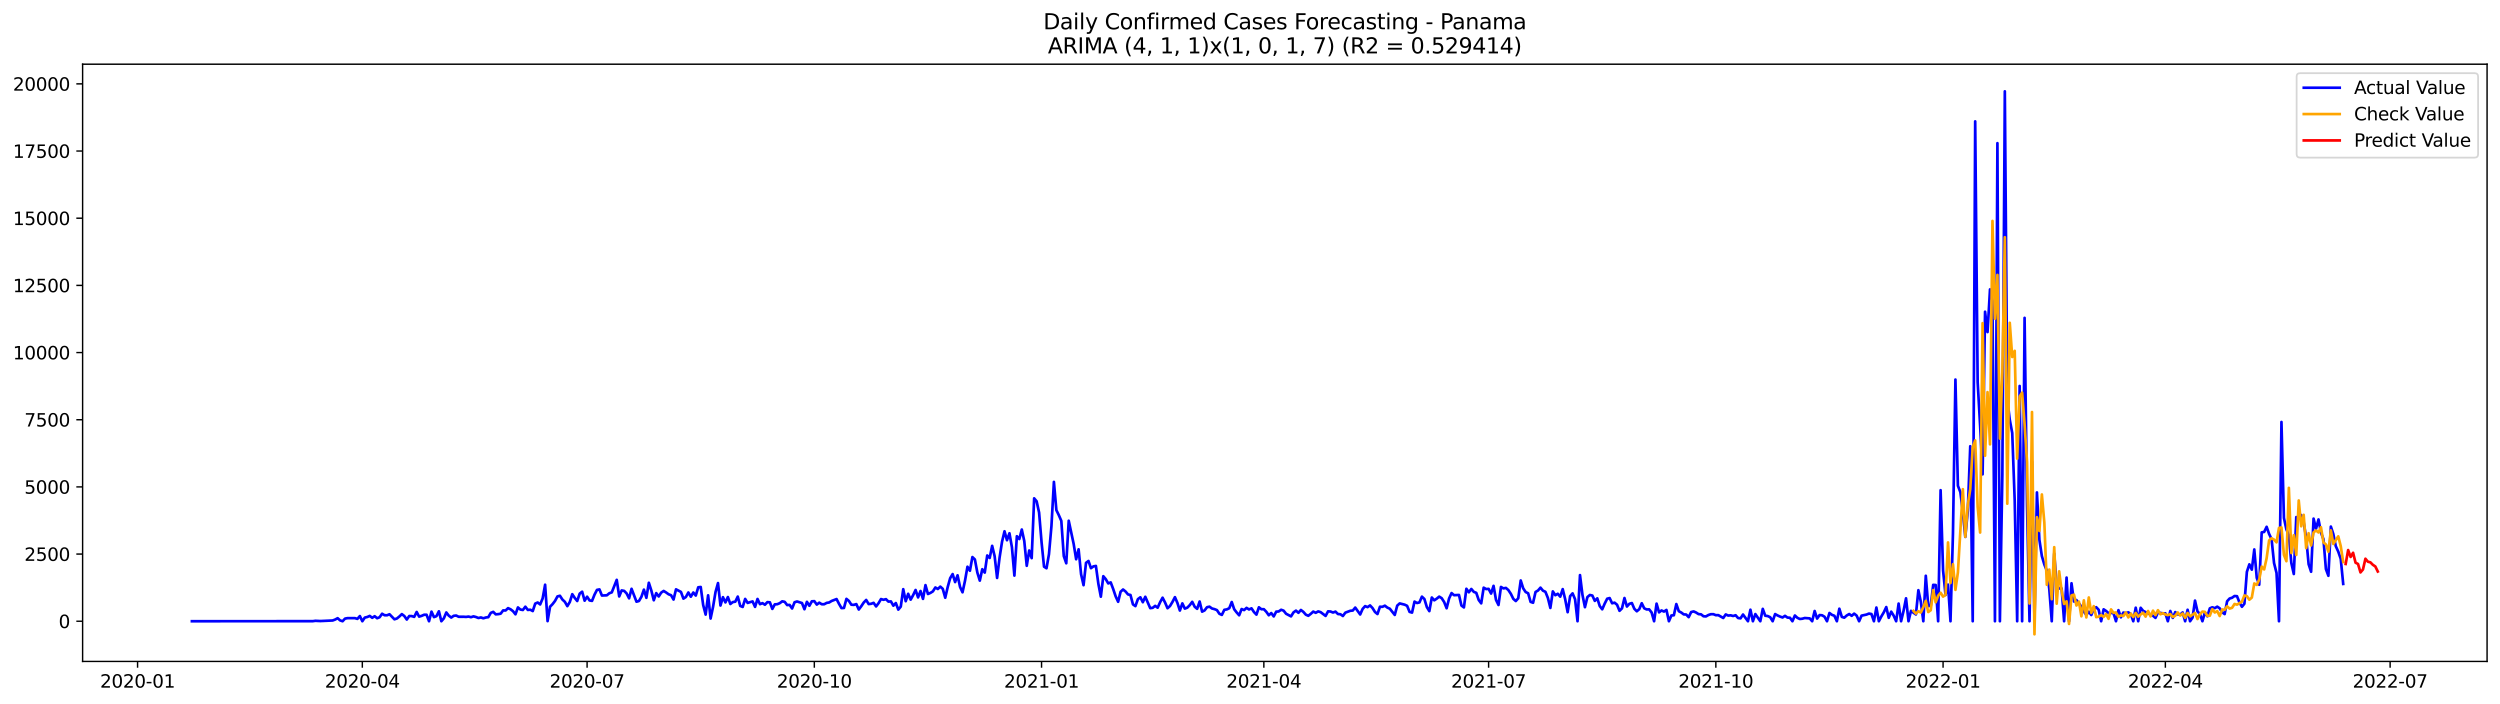 <?xml version="1.0" encoding="utf-8" standalone="no"?>
<!DOCTYPE svg PUBLIC "-//W3C//DTD SVG 1.1//EN"
  "http://www.w3.org/Graphics/SVG/1.1/DTD/svg11.dtd">
<svg xmlns:xlink="http://www.w3.org/1999/xlink" width="1392.412pt" height="392.274pt" viewBox="0 0 1392.412 392.274" xmlns="http://www.w3.org/2000/svg" version="1.1">
 <defs>
  <style type="text/css">*{stroke-linejoin: round; stroke-linecap: butt}</style>
 </defs>
 <g id="figure_1">
  <g id="patch_1">
   <path d="M 0 392.274 
L 1392.412 392.274 
L 1392.412 0 
L 0 0 
z
" style="fill: #ffffff"/>
  </g>
  <g id="axes_1">
   <g id="patch_2">
    <path d="M 46.013 368.396 
L 1385.213 368.396 
L 1385.213 35.755 
L 46.013 35.755 
z
" style="fill: #ffffff"/>
   </g>
   <g id="matplotlib.axis_1">
    <g id="xtick_1">
     <g id="line2d_1">
      <defs>
       <path id="m52f1b5d60a" d="M 0 0 
L 0 3.5 
" style="stroke: #000000; stroke-width: 0.8"/>
      </defs>
      <g>
       <use xlink:href="#m52f1b5d60a" x="76.621" y="368.396" style="stroke: #000000; stroke-width: 0.8"/>
      </g>
     </g>
     <g id="text_1">
      <!-- 2020-01 -->
      <g transform="translate(55.729 382.994)scale(0.1 -0.1)">
       <defs>
        <path id="DejaVuSans-32" d="M 1228 531 
L 3431 531 
L 3431 0 
L 469 0 
L 469 531 
Q 828 903 1448 1529 
Q 2069 2156 2228 2338 
Q 2531 2678 2651 2914 
Q 2772 3150 2772 3378 
Q 2772 3750 2511 3984 
Q 2250 4219 1831 4219 
Q 1534 4219 1204 4116 
Q 875 4013 500 3803 
L 500 4441 
Q 881 4594 1212 4672 
Q 1544 4750 1819 4750 
Q 2544 4750 2975 4387 
Q 3406 4025 3406 3419 
Q 3406 3131 3298 2873 
Q 3191 2616 2906 2266 
Q 2828 2175 2409 1742 
Q 1991 1309 1228 531 
z
" transform="scale(0.016)"/>
        <path id="DejaVuSans-30" d="M 2034 4250 
Q 1547 4250 1301 3770 
Q 1056 3291 1056 2328 
Q 1056 1369 1301 889 
Q 1547 409 2034 409 
Q 2525 409 2770 889 
Q 3016 1369 3016 2328 
Q 3016 3291 2770 3770 
Q 2525 4250 2034 4250 
z
M 2034 4750 
Q 2819 4750 3233 4129 
Q 3647 3509 3647 2328 
Q 3647 1150 3233 529 
Q 2819 -91 2034 -91 
Q 1250 -91 836 529 
Q 422 1150 422 2328 
Q 422 3509 836 4129 
Q 1250 4750 2034 4750 
z
" transform="scale(0.016)"/>
        <path id="DejaVuSans-2d" d="M 313 2009 
L 1997 2009 
L 1997 1497 
L 313 1497 
L 313 2009 
z
" transform="scale(0.016)"/>
        <path id="DejaVuSans-31" d="M 794 531 
L 1825 531 
L 1825 4091 
L 703 3866 
L 703 4441 
L 1819 4666 
L 2450 4666 
L 2450 531 
L 3481 531 
L 3481 0 
L 794 0 
L 794 531 
z
" transform="scale(0.016)"/>
       </defs>
       <use xlink:href="#DejaVuSans-32"/>
       <use xlink:href="#DejaVuSans-30" x="63.623"/>
       <use xlink:href="#DejaVuSans-32" x="127.246"/>
       <use xlink:href="#DejaVuSans-30" x="190.869"/>
       <use xlink:href="#DejaVuSans-2d" x="254.492"/>
       <use xlink:href="#DejaVuSans-30" x="290.576"/>
       <use xlink:href="#DejaVuSans-31" x="354.199"/>
      </g>
     </g>
    </g>
    <g id="xtick_2">
     <g id="line2d_2">
      <g>
       <use xlink:href="#m52f1b5d60a" x="201.805" y="368.396" style="stroke: #000000; stroke-width: 0.8"/>
      </g>
     </g>
     <g id="text_2">
      <!-- 2020-04 -->
      <g transform="translate(180.914 382.994)scale(0.1 -0.1)">
       <defs>
        <path id="DejaVuSans-34" d="M 2419 4116 
L 825 1625 
L 2419 1625 
L 2419 4116 
z
M 2253 4666 
L 3047 4666 
L 3047 1625 
L 3713 1625 
L 3713 1100 
L 3047 1100 
L 3047 0 
L 2419 0 
L 2419 1100 
L 313 1100 
L 313 1709 
L 2253 4666 
z
" transform="scale(0.016)"/>
       </defs>
       <use xlink:href="#DejaVuSans-32"/>
       <use xlink:href="#DejaVuSans-30" x="63.623"/>
       <use xlink:href="#DejaVuSans-32" x="127.246"/>
       <use xlink:href="#DejaVuSans-30" x="190.869"/>
       <use xlink:href="#DejaVuSans-2d" x="254.492"/>
       <use xlink:href="#DejaVuSans-30" x="290.576"/>
       <use xlink:href="#DejaVuSans-34" x="354.199"/>
      </g>
     </g>
    </g>
    <g id="xtick_3">
     <g id="line2d_3">
      <g>
       <use xlink:href="#m52f1b5d60a" x="326.99" y="368.396" style="stroke: #000000; stroke-width: 0.8"/>
      </g>
     </g>
     <g id="text_3">
      <!-- 2020-07 -->
      <g transform="translate(306.099 382.994)scale(0.1 -0.1)">
       <defs>
        <path id="DejaVuSans-37" d="M 525 4666 
L 3525 4666 
L 3525 4397 
L 1831 0 
L 1172 0 
L 2766 4134 
L 525 4134 
L 525 4666 
z
" transform="scale(0.016)"/>
       </defs>
       <use xlink:href="#DejaVuSans-32"/>
       <use xlink:href="#DejaVuSans-30" x="63.623"/>
       <use xlink:href="#DejaVuSans-32" x="127.246"/>
       <use xlink:href="#DejaVuSans-30" x="190.869"/>
       <use xlink:href="#DejaVuSans-2d" x="254.492"/>
       <use xlink:href="#DejaVuSans-30" x="290.576"/>
       <use xlink:href="#DejaVuSans-37" x="354.199"/>
      </g>
     </g>
    </g>
    <g id="xtick_4">
     <g id="line2d_4">
      <g>
       <use xlink:href="#m52f1b5d60a" x="453.55" y="368.396" style="stroke: #000000; stroke-width: 0.8"/>
      </g>
     </g>
     <g id="text_4">
      <!-- 2020-10 -->
      <g transform="translate(432.659 382.994)scale(0.1 -0.1)">
       <use xlink:href="#DejaVuSans-32"/>
       <use xlink:href="#DejaVuSans-30" x="63.623"/>
       <use xlink:href="#DejaVuSans-32" x="127.246"/>
       <use xlink:href="#DejaVuSans-30" x="190.869"/>
       <use xlink:href="#DejaVuSans-2d" x="254.492"/>
       <use xlink:href="#DejaVuSans-31" x="290.576"/>
       <use xlink:href="#DejaVuSans-30" x="354.199"/>
      </g>
     </g>
    </g>
    <g id="xtick_5">
     <g id="line2d_5">
      <g>
       <use xlink:href="#m52f1b5d60a" x="580.11" y="368.396" style="stroke: #000000; stroke-width: 0.8"/>
      </g>
     </g>
     <g id="text_5">
      <!-- 2021-01 -->
      <g transform="translate(559.219 382.994)scale(0.1 -0.1)">
       <use xlink:href="#DejaVuSans-32"/>
       <use xlink:href="#DejaVuSans-30" x="63.623"/>
       <use xlink:href="#DejaVuSans-32" x="127.246"/>
       <use xlink:href="#DejaVuSans-31" x="190.869"/>
       <use xlink:href="#DejaVuSans-2d" x="254.492"/>
       <use xlink:href="#DejaVuSans-30" x="290.576"/>
       <use xlink:href="#DejaVuSans-31" x="354.199"/>
      </g>
     </g>
    </g>
    <g id="xtick_6">
     <g id="line2d_6">
      <g>
       <use xlink:href="#m52f1b5d60a" x="703.919" y="368.396" style="stroke: #000000; stroke-width: 0.8"/>
      </g>
     </g>
     <g id="text_6">
      <!-- 2021-04 -->
      <g transform="translate(683.028 382.994)scale(0.1 -0.1)">
       <use xlink:href="#DejaVuSans-32"/>
       <use xlink:href="#DejaVuSans-30" x="63.623"/>
       <use xlink:href="#DejaVuSans-32" x="127.246"/>
       <use xlink:href="#DejaVuSans-31" x="190.869"/>
       <use xlink:href="#DejaVuSans-2d" x="254.492"/>
       <use xlink:href="#DejaVuSans-30" x="290.576"/>
       <use xlink:href="#DejaVuSans-34" x="354.199"/>
      </g>
     </g>
    </g>
    <g id="xtick_7">
     <g id="line2d_7">
      <g>
       <use xlink:href="#m52f1b5d60a" x="829.104" y="368.396" style="stroke: #000000; stroke-width: 0.8"/>
      </g>
     </g>
     <g id="text_7">
      <!-- 2021-07 -->
      <g transform="translate(808.213 382.994)scale(0.1 -0.1)">
       <use xlink:href="#DejaVuSans-32"/>
       <use xlink:href="#DejaVuSans-30" x="63.623"/>
       <use xlink:href="#DejaVuSans-32" x="127.246"/>
       <use xlink:href="#DejaVuSans-31" x="190.869"/>
       <use xlink:href="#DejaVuSans-2d" x="254.492"/>
       <use xlink:href="#DejaVuSans-30" x="290.576"/>
       <use xlink:href="#DejaVuSans-37" x="354.199"/>
      </g>
     </g>
    </g>
    <g id="xtick_8">
     <g id="line2d_8">
      <g>
       <use xlink:href="#m52f1b5d60a" x="955.664" y="368.396" style="stroke: #000000; stroke-width: 0.8"/>
      </g>
     </g>
     <g id="text_8">
      <!-- 2021-10 -->
      <g transform="translate(934.773 382.994)scale(0.1 -0.1)">
       <use xlink:href="#DejaVuSans-32"/>
       <use xlink:href="#DejaVuSans-30" x="63.623"/>
       <use xlink:href="#DejaVuSans-32" x="127.246"/>
       <use xlink:href="#DejaVuSans-31" x="190.869"/>
       <use xlink:href="#DejaVuSans-2d" x="254.492"/>
       <use xlink:href="#DejaVuSans-31" x="290.576"/>
       <use xlink:href="#DejaVuSans-30" x="354.199"/>
      </g>
     </g>
    </g>
    <g id="xtick_9">
     <g id="line2d_9">
      <g>
       <use xlink:href="#m52f1b5d60a" x="1082.225" y="368.396" style="stroke: #000000; stroke-width: 0.8"/>
      </g>
     </g>
     <g id="text_9">
      <!-- 2022-01 -->
      <g transform="translate(1061.333 382.994)scale(0.1 -0.1)">
       <use xlink:href="#DejaVuSans-32"/>
       <use xlink:href="#DejaVuSans-30" x="63.623"/>
       <use xlink:href="#DejaVuSans-32" x="127.246"/>
       <use xlink:href="#DejaVuSans-32" x="190.869"/>
       <use xlink:href="#DejaVuSans-2d" x="254.492"/>
       <use xlink:href="#DejaVuSans-30" x="290.576"/>
       <use xlink:href="#DejaVuSans-31" x="354.199"/>
      </g>
     </g>
    </g>
    <g id="xtick_10">
     <g id="line2d_10">
      <g>
       <use xlink:href="#m52f1b5d60a" x="1206.033" y="368.396" style="stroke: #000000; stroke-width: 0.8"/>
      </g>
     </g>
     <g id="text_10">
      <!-- 2022-04 -->
      <g transform="translate(1185.142 382.994)scale(0.1 -0.1)">
       <use xlink:href="#DejaVuSans-32"/>
       <use xlink:href="#DejaVuSans-30" x="63.623"/>
       <use xlink:href="#DejaVuSans-32" x="127.246"/>
       <use xlink:href="#DejaVuSans-32" x="190.869"/>
       <use xlink:href="#DejaVuSans-2d" x="254.492"/>
       <use xlink:href="#DejaVuSans-30" x="290.576"/>
       <use xlink:href="#DejaVuSans-34" x="354.199"/>
      </g>
     </g>
    </g>
    <g id="xtick_11">
     <g id="line2d_11">
      <g>
       <use xlink:href="#m52f1b5d60a" x="1331.218" y="368.396" style="stroke: #000000; stroke-width: 0.8"/>
      </g>
     </g>
     <g id="text_11">
      <!-- 2022-07 -->
      <g transform="translate(1310.327 382.994)scale(0.1 -0.1)">
       <use xlink:href="#DejaVuSans-32"/>
       <use xlink:href="#DejaVuSans-30" x="63.623"/>
       <use xlink:href="#DejaVuSans-32" x="127.246"/>
       <use xlink:href="#DejaVuSans-32" x="190.869"/>
       <use xlink:href="#DejaVuSans-2d" x="254.492"/>
       <use xlink:href="#DejaVuSans-30" x="290.576"/>
       <use xlink:href="#DejaVuSans-37" x="354.199"/>
      </g>
     </g>
    </g>
   </g>
   <g id="matplotlib.axis_2">
    <g id="ytick_1">
     <g id="line2d_12">
      <defs>
       <path id="mf17fb85b77" d="M 0 0 
L -3.5 0 
" style="stroke: #000000; stroke-width: 0.8"/>
      </defs>
      <g>
       <use xlink:href="#mf17fb85b77" x="46.013" y="346.007" style="stroke: #000000; stroke-width: 0.8"/>
      </g>
     </g>
     <g id="text_12">
      <!-- 0 -->
      <g transform="translate(32.65 349.806)scale(0.1 -0.1)">
       <use xlink:href="#DejaVuSans-30"/>
      </g>
     </g>
    </g>
    <g id="ytick_2">
     <g id="line2d_13">
      <g>
       <use xlink:href="#mf17fb85b77" x="46.013" y="308.595" style="stroke: #000000; stroke-width: 0.8"/>
      </g>
     </g>
     <g id="text_13">
      <!-- 2500 -->
      <g transform="translate(13.562 312.394)scale(0.1 -0.1)">
       <defs>
        <path id="DejaVuSans-35" d="M 691 4666 
L 3169 4666 
L 3169 4134 
L 1269 4134 
L 1269 2991 
Q 1406 3038 1543 3061 
Q 1681 3084 1819 3084 
Q 2600 3084 3056 2656 
Q 3513 2228 3513 1497 
Q 3513 744 3044 326 
Q 2575 -91 1722 -91 
Q 1428 -91 1123 -41 
Q 819 9 494 109 
L 494 744 
Q 775 591 1075 516 
Q 1375 441 1709 441 
Q 2250 441 2565 725 
Q 2881 1009 2881 1497 
Q 2881 1984 2565 2268 
Q 2250 2553 1709 2553 
Q 1456 2553 1204 2497 
Q 953 2441 691 2322 
L 691 4666 
z
" transform="scale(0.016)"/>
       </defs>
       <use xlink:href="#DejaVuSans-32"/>
       <use xlink:href="#DejaVuSans-35" x="63.623"/>
       <use xlink:href="#DejaVuSans-30" x="127.246"/>
       <use xlink:href="#DejaVuSans-30" x="190.869"/>
      </g>
     </g>
    </g>
    <g id="ytick_3">
     <g id="line2d_14">
      <g>
       <use xlink:href="#mf17fb85b77" x="46.013" y="271.184" style="stroke: #000000; stroke-width: 0.8"/>
      </g>
     </g>
     <g id="text_14">
      <!-- 5000 -->
      <g transform="translate(13.562 274.983)scale(0.1 -0.1)">
       <use xlink:href="#DejaVuSans-35"/>
       <use xlink:href="#DejaVuSans-30" x="63.623"/>
       <use xlink:href="#DejaVuSans-30" x="127.246"/>
       <use xlink:href="#DejaVuSans-30" x="190.869"/>
      </g>
     </g>
    </g>
    <g id="ytick_4">
     <g id="line2d_15">
      <g>
       <use xlink:href="#mf17fb85b77" x="46.013" y="233.772" style="stroke: #000000; stroke-width: 0.8"/>
      </g>
     </g>
     <g id="text_15">
      <!-- 7500 -->
      <g transform="translate(13.562 237.572)scale(0.1 -0.1)">
       <use xlink:href="#DejaVuSans-37"/>
       <use xlink:href="#DejaVuSans-35" x="63.623"/>
       <use xlink:href="#DejaVuSans-30" x="127.246"/>
       <use xlink:href="#DejaVuSans-30" x="190.869"/>
      </g>
     </g>
    </g>
    <g id="ytick_5">
     <g id="line2d_16">
      <g>
       <use xlink:href="#mf17fb85b77" x="46.013" y="196.361" style="stroke: #000000; stroke-width: 0.8"/>
      </g>
     </g>
     <g id="text_16">
      <!-- 10000 -->
      <g transform="translate(7.2 200.16)scale(0.1 -0.1)">
       <use xlink:href="#DejaVuSans-31"/>
       <use xlink:href="#DejaVuSans-30" x="63.623"/>
       <use xlink:href="#DejaVuSans-30" x="127.246"/>
       <use xlink:href="#DejaVuSans-30" x="190.869"/>
       <use xlink:href="#DejaVuSans-30" x="254.492"/>
      </g>
     </g>
    </g>
    <g id="ytick_6">
     <g id="line2d_17">
      <g>
       <use xlink:href="#mf17fb85b77" x="46.013" y="158.95" style="stroke: #000000; stroke-width: 0.8"/>
      </g>
     </g>
     <g id="text_17">
      <!-- 12500 -->
      <g transform="translate(7.2 162.749)scale(0.1 -0.1)">
       <use xlink:href="#DejaVuSans-31"/>
       <use xlink:href="#DejaVuSans-32" x="63.623"/>
       <use xlink:href="#DejaVuSans-35" x="127.246"/>
       <use xlink:href="#DejaVuSans-30" x="190.869"/>
       <use xlink:href="#DejaVuSans-30" x="254.492"/>
      </g>
     </g>
    </g>
    <g id="ytick_7">
     <g id="line2d_18">
      <g>
       <use xlink:href="#mf17fb85b77" x="46.013" y="121.538" style="stroke: #000000; stroke-width: 0.8"/>
      </g>
     </g>
     <g id="text_18">
      <!-- 15000 -->
      <g transform="translate(7.2 125.337)scale(0.1 -0.1)">
       <use xlink:href="#DejaVuSans-31"/>
       <use xlink:href="#DejaVuSans-35" x="63.623"/>
       <use xlink:href="#DejaVuSans-30" x="127.246"/>
       <use xlink:href="#DejaVuSans-30" x="190.869"/>
       <use xlink:href="#DejaVuSans-30" x="254.492"/>
      </g>
     </g>
    </g>
    <g id="ytick_8">
     <g id="line2d_19">
      <g>
       <use xlink:href="#mf17fb85b77" x="46.013" y="84.127" style="stroke: #000000; stroke-width: 0.8"/>
      </g>
     </g>
     <g id="text_19">
      <!-- 17500 -->
      <g transform="translate(7.2 87.926)scale(0.1 -0.1)">
       <use xlink:href="#DejaVuSans-31"/>
       <use xlink:href="#DejaVuSans-37" x="63.623"/>
       <use xlink:href="#DejaVuSans-35" x="127.246"/>
       <use xlink:href="#DejaVuSans-30" x="190.869"/>
       <use xlink:href="#DejaVuSans-30" x="254.492"/>
      </g>
     </g>
    </g>
    <g id="ytick_9">
     <g id="line2d_20">
      <g>
       <use xlink:href="#mf17fb85b77" x="46.013" y="46.715" style="stroke: #000000; stroke-width: 0.8"/>
      </g>
     </g>
     <g id="text_20">
      <!-- 20000 -->
      <g transform="translate(7.2 50.515)scale(0.1 -0.1)">
       <use xlink:href="#DejaVuSans-32"/>
       <use xlink:href="#DejaVuSans-30" x="63.623"/>
       <use xlink:href="#DejaVuSans-30" x="127.246"/>
       <use xlink:href="#DejaVuSans-30" x="190.869"/>
       <use xlink:href="#DejaVuSans-30" x="254.492"/>
      </g>
     </g>
    </g>
   </g>
   <g id="line2d_21">
    <path d="M 106.885 346.007 
L 174.292 345.962 
L 175.668 345.767 
L 178.419 345.902 
L 185.298 345.588 
L 186.673 345.064 
L 188.049 344.316 
L 189.425 345.528 
L 190.8 346.007 
L 192.176 344.54 
L 193.551 344.286 
L 197.678 344.286 
L 199.054 344.69 
L 200.43 343.133 
L 201.805 346.007 
L 203.181 343.972 
L 204.557 343.642 
L 205.932 343.044 
L 207.308 344.091 
L 208.684 343.208 
L 210.059 344.331 
L 211.435 343.777 
L 212.811 341.832 
L 214.186 342.655 
L 215.562 342.685 
L 216.938 342.116 
L 219.689 344.929 
L 221.065 344.48 
L 222.44 343.358 
L 223.816 342.041 
L 225.192 343.104 
L 226.567 345.064 
L 227.943 343.104 
L 229.319 343.148 
L 230.694 343.567 
L 232.07 340.844 
L 233.445 343.433 
L 234.821 343.014 
L 236.197 342.4 
L 237.572 342.385 
L 238.948 346.007 
L 240.324 340.664 
L 241.699 343.702 
L 243.075 343.193 
L 244.451 340.47 
L 245.826 346.007 
L 247.202 344.405 
L 248.578 341.128 
L 249.953 342.894 
L 251.329 343.957 
L 252.705 342.984 
L 254.08 342.834 
L 255.456 343.523 
L 258.207 343.508 
L 259.583 343.597 
L 260.959 343.403 
L 262.334 343.762 
L 263.71 343.298 
L 265.086 343.657 
L 266.461 344.211 
L 267.837 343.897 
L 269.212 344.361 
L 270.588 343.927 
L 271.964 343.747 
L 273.339 341.368 
L 274.715 340.784 
L 276.091 342.161 
L 277.466 342.056 
L 278.842 341.802 
L 280.218 339.976 
L 281.593 340.021 
L 282.969 338.719 
L 284.345 339.347 
L 285.72 340.41 
L 287.096 342.146 
L 288.472 338.315 
L 289.847 339.497 
L 291.223 339.737 
L 292.599 337.911 
L 293.974 339.707 
L 295.35 339.587 
L 296.726 340.335 
L 298.101 336.19 
L 299.477 335.576 
L 300.853 336.654 
L 302.228 333.317 
L 303.604 325.67 
L 304.98 345.947 
L 306.355 337.926 
L 307.731 336.504 
L 309.106 334.723 
L 310.482 332.194 
L 311.858 331.82 
L 313.233 333.915 
L 314.609 335.202 
L 315.985 337.597 
L 317.36 335.292 
L 318.736 330.937 
L 320.112 333.017 
L 321.487 334.738 
L 322.863 330.623 
L 324.239 329.561 
L 325.614 334.559 
L 326.99 332.344 
L 328.366 334.424 
L 329.741 334.664 
L 331.117 331.222 
L 332.493 328.558 
L 333.868 328.274 
L 335.244 331.686 
L 337.995 331.566 
L 339.371 330.429 
L 340.747 329.92 
L 343.498 322.961 
L 344.874 332.194 
L 346.249 328.842 
L 347.625 329.097 
L 349 330.518 
L 350.376 333.242 
L 351.752 327.944 
L 354.503 335.127 
L 355.879 334.738 
L 357.254 332.374 
L 358.63 328.408 
L 360.006 332.973 
L 361.381 324.577 
L 362.757 328.857 
L 364.133 334.319 
L 365.508 330.354 
L 366.884 332.209 
L 368.26 330.069 
L 369.635 329.142 
L 371.011 329.995 
L 372.387 330.997 
L 373.762 331.521 
L 375.138 333.93 
L 376.514 328.244 
L 379.265 329.68 
L 380.641 333.421 
L 382.016 332.509 
L 383.392 329.995 
L 384.768 332.344 
L 386.143 330.01 
L 387.519 331.701 
L 388.894 327.106 
L 390.27 326.927 
L 391.646 336.983 
L 393.021 342.31 
L 394.397 331.581 
L 395.773 344.495 
L 397.148 337.971 
L 398.524 329.725 
L 399.9 324.757 
L 401.275 337.252 
L 402.651 332.598 
L 404.027 335.517 
L 405.402 332.539 
L 406.778 336.399 
L 408.154 335.337 
L 409.529 335.112 
L 410.905 332.284 
L 412.281 337.477 
L 413.656 338.046 
L 415.032 333.586 
L 416.408 335.801 
L 419.159 334.963 
L 420.535 338.001 
L 421.91 333.601 
L 423.286 336.504 
L 424.661 335.936 
L 426.037 336.803 
L 427.413 335.367 
L 428.788 335.472 
L 430.164 339.138 
L 431.54 336.609 
L 432.915 336.519 
L 434.291 335.95 
L 435.667 334.918 
L 437.042 335.202 
L 438.418 336.998 
L 439.794 336.923 
L 441.169 338.913 
L 442.545 335.442 
L 443.921 334.993 
L 446.672 335.876 
L 448.048 339.318 
L 449.423 335.202 
L 450.799 337.387 
L 452.175 334.903 
L 453.55 334.828 
L 454.926 336.729 
L 456.302 335.666 
L 457.677 336.534 
L 459.053 336.534 
L 460.429 335.786 
L 461.804 335.561 
L 463.18 334.723 
L 465.931 333.661 
L 467.307 336.325 
L 468.682 338.689 
L 470.058 338.614 
L 471.434 333.556 
L 472.809 334.708 
L 474.185 336.803 
L 475.561 336.893 
L 476.936 336.459 
L 478.312 339.482 
L 479.688 337.656 
L 481.063 335.591 
L 482.439 334.155 
L 483.815 336.444 
L 485.19 336.295 
L 486.566 335.756 
L 487.942 337.761 
L 489.317 335.965 
L 490.693 333.661 
L 492.069 334.065 
L 493.444 333.706 
L 494.82 335.068 
L 496.196 334.963 
L 497.571 337.342 
L 498.947 335.876 
L 500.323 339.542 
L 501.698 337.881 
L 503.074 328.154 
L 504.449 334.843 
L 505.825 330.728 
L 507.201 333.975 
L 508.576 331.476 
L 509.952 328.603 
L 511.328 332.733 
L 512.703 329.172 
L 514.079 333.556 
L 515.455 325.894 
L 516.83 330.833 
L 518.206 330.234 
L 519.582 329.366 
L 520.957 327.211 
L 522.333 328.049 
L 523.709 326.732 
L 525.084 327.959 
L 526.46 332.913 
L 527.836 326.972 
L 529.211 322.033 
L 530.587 319.744 
L 531.963 324.203 
L 533.338 320.432 
L 534.714 326.912 
L 536.09 329.89 
L 537.465 323.485 
L 538.841 315.659 
L 540.217 317.873 
L 541.592 310.271 
L 542.968 311.588 
L 544.343 318.891 
L 545.719 323.395 
L 547.095 317.035 
L 548.47 318.906 
L 549.846 309.388 
L 551.222 310.765 
L 552.597 304.016 
L 553.973 309.763 
L 555.349 321.884 
L 556.724 310.571 
L 558.1 301.712 
L 559.476 295.905 
L 560.851 300.889 
L 562.227 297.013 
L 563.603 304.779 
L 564.978 320.582 
L 566.354 298.659 
L 567.73 300.23 
L 569.105 294.933 
L 570.481 301.322 
L 571.857 315.12 
L 573.232 306.605 
L 574.608 310.87 
L 575.984 277.559 
L 577.359 279.19 
L 578.735 285.46 
L 580.11 301.966 
L 581.486 315.614 
L 582.862 316.497 
L 584.237 308.685 
L 585.613 293.032 
L 586.989 268.4 
L 588.364 284.128 
L 589.74 286.957 
L 591.116 290.114 
L 592.491 309.733 
L 593.867 313.728 
L 595.243 290.039 
L 597.994 302.954 
L 599.37 311.483 
L 600.745 305.947 
L 602.121 319.819 
L 603.497 325.924 
L 604.872 313.489 
L 606.248 312.441 
L 607.624 316.452 
L 608.999 315.464 
L 610.375 315.21 
L 611.751 325.161 
L 613.126 332.329 
L 614.502 320.926 
L 615.878 322.572 
L 617.253 324.937 
L 618.629 324.383 
L 620.004 328.049 
L 621.38 332.149 
L 622.756 335.172 
L 624.131 329.576 
L 625.507 328.334 
L 626.883 329.441 
L 628.258 331.072 
L 629.634 331.386 
L 631.01 336.624 
L 632.385 337.582 
L 633.761 333.706 
L 635.137 332.673 
L 636.512 335.412 
L 637.888 332.389 
L 640.639 338.719 
L 642.015 338.524 
L 643.391 337.447 
L 644.766 338.465 
L 646.142 335.412 
L 647.518 332.898 
L 648.893 335.561 
L 650.269 338.764 
L 651.645 337.537 
L 653.02 335.262 
L 654.396 332.598 
L 655.772 335.801 
L 657.147 340.051 
L 658.523 336.07 
L 659.898 338.973 
L 661.274 338.45 
L 662.65 337.043 
L 664.025 335.202 
L 665.401 337.926 
L 666.777 339.093 
L 668.152 335.023 
L 669.528 340.664 
L 670.904 339.991 
L 672.279 338.18 
L 673.655 337.896 
L 675.031 338.913 
L 676.406 339.258 
L 677.782 339.796 
L 679.158 341.847 
L 680.533 342.475 
L 681.909 339.647 
L 683.285 339.422 
L 684.66 338.749 
L 686.036 335.307 
L 687.412 339.347 
L 688.787 341.128 
L 690.163 342.685 
L 691.539 339.213 
L 692.914 339.796 
L 694.29 338.569 
L 695.666 339.452 
L 697.041 338.824 
L 698.417 340.889 
L 699.792 342.325 
L 701.168 338.24 
L 702.544 339.318 
L 703.919 339.303 
L 705.295 340.754 
L 706.671 342.67 
L 708.046 341.457 
L 709.422 343.328 
L 710.798 340.664 
L 712.173 340.56 
L 713.549 339.617 
L 714.925 340.111 
L 716.3 341.832 
L 719.052 343.298 
L 720.427 341.083 
L 721.803 340.096 
L 723.179 341.308 
L 724.554 339.737 
L 725.93 340.799 
L 727.306 342.355 
L 728.681 342.969 
L 730.057 341.891 
L 731.433 340.634 
L 732.808 341.308 
L 734.184 340.53 
L 735.559 340.949 
L 738.311 343.044 
L 739.686 340.5 
L 741.062 340.59 
L 742.438 341.173 
L 743.813 340.649 
L 745.189 341.996 
L 746.565 342.116 
L 747.94 343.089 
L 749.316 341.218 
L 752.067 340.185 
L 753.443 340.051 
L 754.819 338.405 
L 757.57 342.236 
L 758.946 339.123 
L 760.321 337.597 
L 761.697 338.15 
L 763.073 337.208 
L 764.448 338.674 
L 765.824 340.859 
L 767.2 341.996 
L 768.575 337.941 
L 769.951 337.971 
L 771.327 337.342 
L 772.702 338.405 
L 774.078 339.033 
L 776.829 342.49 
L 778.205 337.312 
L 779.58 336.085 
L 782.332 336.774 
L 783.707 337.417 
L 785.083 340.799 
L 786.459 341.203 
L 787.834 335.068 
L 789.21 335.861 
L 790.586 335.517 
L 791.961 332.314 
L 793.337 333.631 
L 794.713 338.135 
L 796.088 340.38 
L 797.464 332.808 
L 798.84 334.349 
L 800.215 333.421 
L 801.591 332.299 
L 802.967 333.167 
L 804.342 335.307 
L 805.718 338.779 
L 807.094 333.317 
L 808.469 330.324 
L 809.845 331.506 
L 812.596 331.371 
L 813.972 337.282 
L 815.347 338.315 
L 816.723 327.929 
L 818.099 329.89 
L 819.474 328.034 
L 820.85 329.65 
L 822.226 330.189 
L 823.601 334.2 
L 824.977 336.04 
L 826.353 327.316 
L 827.728 328.094 
L 829.104 327.974 
L 830.48 330.593 
L 831.855 326.298 
L 833.231 334.14 
L 834.607 336.953 
L 835.982 326.912 
L 837.358 327.72 
L 838.734 327.451 
L 840.109 328.648 
L 841.485 330.728 
L 842.861 333.541 
L 844.236 334.753 
L 845.612 333.212 
L 846.988 323.305 
L 848.363 327.675 
L 849.739 329.74 
L 851.115 330.429 
L 852.49 335.217 
L 853.866 335.711 
L 855.241 329.71 
L 856.617 328.887 
L 857.993 327.301 
L 859.368 328.977 
L 860.744 329.606 
L 862.12 333.047 
L 863.495 338.599 
L 864.871 329.396 
L 866.247 331.506 
L 867.622 330.713 
L 868.998 332.314 
L 870.374 328.124 
L 871.749 333.736 
L 873.125 340.964 
L 874.501 332.06 
L 875.876 330.488 
L 877.252 333.766 
L 878.628 346.007 
L 880.003 320.313 
L 881.379 331.356 
L 882.755 338.18 
L 884.13 332.539 
L 885.506 331.386 
L 886.882 331.701 
L 888.257 334.664 
L 889.633 333.257 
L 891.008 337.582 
L 892.384 339.362 
L 893.76 336.19 
L 895.135 333.466 
L 896.511 333.107 
L 897.887 335.995 
L 899.262 335.666 
L 900.638 336.818 
L 902.014 340.2 
L 903.389 338.824 
L 904.765 333.077 
L 906.141 337.806 
L 907.516 336.295 
L 908.892 335.891 
L 910.268 339.078 
L 911.643 340.455 
L 913.019 339.273 
L 914.395 335.98 
L 915.77 338.809 
L 917.146 339.437 
L 918.522 339.392 
L 919.897 341.143 
L 921.273 346.007 
L 922.649 336.205 
L 924.024 341.068 
L 925.4 340.006 
L 926.776 340.619 
L 928.151 339.722 
L 929.527 346.007 
L 930.902 342.804 
L 932.278 342.67 
L 933.654 336.444 
L 935.029 340.425 
L 936.405 341.158 
L 937.781 342.191 
L 939.156 342.266 
L 940.532 343.732 
L 941.908 340.904 
L 943.283 340.53 
L 944.659 341.158 
L 946.035 342.041 
L 947.41 342.161 
L 948.786 343.238 
L 950.162 343.328 
L 951.537 342.535 
L 952.913 342.086 
L 954.289 342.086 
L 955.664 342.64 
L 957.04 342.61 
L 959.791 344.196 
L 961.167 342.221 
L 962.543 342.849 
L 963.918 342.714 
L 965.294 343.089 
L 966.67 342.67 
L 968.045 344.226 
L 969.421 344.391 
L 970.796 342.266 
L 973.548 346.007 
L 974.923 339.587 
L 976.299 346.007 
L 977.675 342.026 
L 980.426 346.007 
L 981.802 339.123 
L 983.177 342.939 
L 984.553 343.119 
L 985.929 343.762 
L 987.304 346.007 
L 988.68 342.026 
L 990.056 342.789 
L 991.431 343.418 
L 992.807 343.912 
L 994.183 342.999 
L 995.558 343.972 
L 996.934 344.061 
L 998.31 346.007 
L 999.685 342.819 
L 1001.061 344.091 
L 1002.437 344.75 
L 1003.812 344.6 
L 1005.188 344.211 
L 1007.939 344.42 
L 1009.315 346.007 
L 1010.69 340.305 
L 1012.066 344.525 
L 1013.442 342.58 
L 1014.817 342.685 
L 1016.193 343.493 
L 1017.569 346.007 
L 1018.944 341.413 
L 1020.32 342.445 
L 1021.696 342.969 
L 1023.071 346.007 
L 1024.447 339.033 
L 1025.823 343.582 
L 1027.198 344.031 
L 1028.574 342.804 
L 1029.95 341.996 
L 1031.325 342.984 
L 1032.701 341.772 
L 1034.077 342.864 
L 1035.452 346.007 
L 1036.828 342.894 
L 1039.579 342.295 
L 1040.955 341.742 
L 1042.331 341.996 
L 1043.706 346.007 
L 1045.082 338.375 
L 1046.457 346.007 
L 1047.833 343.343 
L 1049.209 341.038 
L 1050.584 338.12 
L 1051.96 344.106 
L 1053.336 340.679 
L 1054.711 342.894 
L 1056.087 346.007 
L 1057.463 336.175 
L 1058.838 346.007 
L 1060.214 340.23 
L 1061.59 333.242 
L 1062.965 346.007 
L 1064.341 340.23 
L 1067.092 342.236 
L 1068.468 328.723 
L 1069.844 335.247 
L 1071.219 346.007 
L 1072.595 320.687 
L 1073.971 337.582 
L 1075.346 337.417 
L 1076.722 325.745 
L 1078.098 325.834 
L 1079.473 346.007 
L 1080.849 273.024 
L 1082.225 317.754 
L 1083.6 331.386 
L 1084.976 325.61 
L 1086.351 346.007 
L 1087.727 297.237 
L 1089.103 211.4 
L 1090.478 270.54 
L 1091.854 274.117 
L 1093.23 285.161 
L 1094.605 299.033 
L 1095.981 284.577 
L 1097.357 248.542 
L 1098.732 346.007 
L 1100.108 67.606 
L 1101.484 212.792 
L 1102.859 237.095 
L 1104.235 264.18 
L 1105.611 173.63 
L 1106.986 184.943 
L 1108.362 161.179 
L 1109.738 167.435 
L 1111.113 346.007 
L 1112.489 79.742 
L 1113.865 346.007 
L 1115.24 264.375 
L 1116.616 50.876 
L 1117.992 222.28 
L 1119.367 233.743 
L 1120.743 241.195 
L 1122.119 278.816 
L 1123.494 346.007 
L 1124.87 214.977 
L 1126.245 346.007 
L 1127.621 177.042 
L 1128.997 281.539 
L 1130.372 346.007 
L 1131.748 257.207 
L 1133.124 346.007 
L 1134.499 274.267 
L 1135.875 300.694 
L 1137.251 309.733 
L 1138.626 314.416 
L 1140.002 317.858 
L 1141.378 328.004 
L 1142.753 346.007 
L 1144.129 308.401 
L 1145.505 326.134 
L 1146.88 327.735 
L 1148.256 327.765 
L 1149.632 346.007 
L 1151.007 321.689 
L 1152.383 346.007 
L 1153.759 324.862 
L 1155.134 335.023 
L 1156.51 334.23 
L 1159.261 337.881 
L 1160.637 340.664 
L 1162.013 342.475 
L 1163.388 340.694 
L 1164.764 342.535 
L 1166.139 339.213 
L 1167.515 338.195 
L 1168.891 339.632 
L 1170.266 346.007 
L 1171.642 339.377 
L 1173.018 340.29 
L 1174.393 341.502 
L 1175.769 341.368 
L 1177.145 341.502 
L 1178.52 346.007 
L 1179.896 339.841 
L 1181.272 343.822 
L 1182.647 341.173 
L 1184.023 341.517 
L 1185.399 341.068 
L 1186.774 341.981 
L 1188.15 346.007 
L 1189.526 338.465 
L 1190.901 346.007 
L 1192.277 338.524 
L 1193.653 340.23 
L 1199.155 342.969 
L 1200.531 344.136 
L 1201.906 341.143 
L 1204.658 341.622 
L 1206.033 341.592 
L 1207.409 346.007 
L 1208.785 340.29 
L 1210.16 344.151 
L 1211.536 340.919 
L 1212.912 342.221 
L 1214.287 342.31 
L 1215.663 341.113 
L 1217.039 346.007 
L 1218.414 339.617 
L 1219.79 346.007 
L 1221.166 343.972 
L 1222.541 334.514 
L 1223.917 340.56 
L 1225.293 341.951 
L 1226.668 346.007 
L 1228.044 341.158 
L 1229.42 343.253 
L 1230.795 338.839 
L 1232.171 338.24 
L 1233.547 338.719 
L 1234.922 337.896 
L 1236.298 338.809 
L 1237.674 341.023 
L 1239.049 342.011 
L 1240.425 334.873 
L 1241.8 333.362 
L 1243.176 332.928 
L 1244.552 331.955 
L 1245.927 332.06 
L 1247.303 335.531 
L 1248.679 337.956 
L 1250.054 336.25 
L 1251.43 318.502 
L 1252.806 314.327 
L 1254.181 317.29 
L 1255.557 306.021 
L 1256.933 321.839 
L 1258.308 325.67 
L 1259.684 296.519 
L 1261.06 296.264 
L 1262.435 293.421 
L 1263.811 297.402 
L 1265.187 300.305 
L 1266.562 313.593 
L 1267.938 319.085 
L 1269.314 346.007 
L 1270.689 235.029 
L 1272.065 288.513 
L 1273.441 294.873 
L 1274.816 298.075 
L 1276.192 313.578 
L 1277.568 319.699 
L 1278.943 288.004 
L 1280.319 288.767 
L 1281.694 286.882 
L 1283.07 290.967 
L 1284.446 299.482 
L 1285.821 314.237 
L 1287.197 318.442 
L 1288.573 288.857 
L 1289.948 294.484 
L 1291.324 289.306 
L 1292.7 296.683 
L 1294.075 300.275 
L 1295.451 316.945 
L 1296.827 320.687 
L 1298.202 293.287 
L 1299.578 297.462 
L 1300.954 304.211 
L 1302.329 307.233 
L 1303.705 311.244 
L 1305.081 325.221 
L 1305.081 325.221 
" clip-path="url(#p1469b498bb)" style="fill: none; stroke: #0000ff; stroke-width: 1.5; stroke-linecap: square"/>
   </g>
   <g id="line2d_22">
    <path d="M 1065.717 340.229 
L 1067.092 341.744 
L 1068.468 340.431 
L 1069.844 341.127 
L 1071.219 338.165 
L 1072.595 334.689 
L 1073.971 340.881 
L 1075.346 339.884 
L 1076.722 328.677 
L 1078.098 335.448 
L 1079.473 331.826 
L 1080.849 330.136 
L 1082.225 332.296 
L 1083.6 331.294 
L 1084.976 302.118 
L 1086.351 324.708 
L 1087.727 314.241 
L 1089.103 328.534 
L 1090.478 318.843 
L 1093.23 272.451 
L 1094.605 298.999 
L 1095.981 281.339 
L 1097.357 272.433 
L 1098.732 249.142 
L 1100.108 245.312 
L 1101.484 282.287 
L 1102.859 296.6 
L 1104.235 179.987 
L 1105.611 253.812 
L 1106.986 218.413 
L 1108.362 247.468 
L 1109.738 123.061 
L 1111.113 177.496 
L 1112.489 153.123 
L 1113.865 244.297 
L 1115.24 207.132 
L 1116.616 132.14 
L 1117.992 280.543 
L 1119.367 179.795 
L 1120.743 198.824 
L 1122.119 195.41 
L 1123.494 255.441 
L 1124.87 220.789 
L 1126.245 218.696 
L 1127.621 236.187 
L 1128.997 257.414 
L 1130.372 336.135 
L 1131.748 229.486 
L 1133.124 353.276 
L 1134.499 288.06 
L 1135.875 295.704 
L 1137.251 275.403 
L 1138.626 291.051 
L 1140.002 325.688 
L 1141.378 317.233 
L 1142.753 333.745 
L 1144.129 304.76 
L 1145.505 336.221 
L 1146.88 318.218 
L 1148.256 328.998 
L 1149.632 336.359 
L 1151.007 334.934 
L 1152.383 347.505 
L 1153.759 331.653 
L 1155.134 331.223 
L 1156.51 337.243 
L 1157.886 335.077 
L 1159.261 343.251 
L 1160.637 334.375 
L 1162.013 343.888 
L 1163.388 332.771 
L 1164.764 341.379 
L 1166.139 337.607 
L 1167.515 343.729 
L 1168.891 343.469 
L 1170.266 342.572 
L 1171.642 343.583 
L 1173.018 342.017 
L 1174.393 344.663 
L 1175.769 339.412 
L 1177.145 341.309 
L 1178.52 341.122 
L 1179.896 343.529 
L 1181.272 342.781 
L 1182.647 343.1 
L 1184.023 341.12 
L 1185.399 343.87 
L 1186.774 341.762 
L 1188.15 343.638 
L 1189.526 341.409 
L 1190.901 343.461 
L 1192.277 342.227 
L 1193.653 341.278 
L 1195.028 343.446 
L 1196.404 340.296 
L 1197.78 343.309 
L 1199.155 340.13 
L 1200.531 342.591 
L 1201.906 339.847 
L 1203.282 342.113 
L 1204.658 341.499 
L 1206.033 342.257 
L 1207.409 342.612 
L 1208.785 342.051 
L 1210.16 343.612 
L 1211.536 342.944 
L 1212.912 341.116 
L 1214.287 342.836 
L 1215.663 341.71 
L 1217.039 344.108 
L 1218.414 341.428 
L 1219.79 343.2 
L 1221.166 342.381 
L 1222.541 341.417 
L 1223.917 344.784 
L 1225.293 342.036 
L 1226.668 340.631 
L 1228.044 340.769 
L 1229.42 343.029 
L 1230.795 342.904 
L 1232.171 339.248 
L 1233.547 341.137 
L 1234.922 340.386 
L 1236.298 343.106 
L 1237.674 339.455 
L 1239.049 339.613 
L 1240.425 337.706 
L 1241.8 338.954 
L 1243.176 338.539 
L 1244.552 336.385 
L 1245.927 336.763 
L 1248.679 335.113 
L 1250.054 331.661 
L 1251.43 332.023 
L 1252.806 334.025 
L 1254.181 332.839 
L 1255.557 324.959 
L 1256.933 325.769 
L 1258.308 322.782 
L 1259.684 315.568 
L 1261.06 317.149 
L 1262.435 310.869 
L 1263.811 300.98 
L 1265.187 299.812 
L 1266.562 300.559 
L 1267.938 302.061 
L 1269.314 294.057 
L 1270.689 293.767 
L 1272.065 309.018 
L 1273.441 312.559 
L 1274.816 271.732 
L 1276.192 308.008 
L 1277.568 298.104 
L 1278.943 309.068 
L 1280.319 278.741 
L 1281.694 293.115 
L 1283.07 286.746 
L 1284.446 305.239 
L 1285.821 296.979 
L 1287.197 303.798 
L 1288.573 296.523 
L 1289.948 295.439 
L 1291.324 296.558 
L 1292.7 293.681 
L 1294.075 302.087 
L 1295.451 303.257 
L 1296.827 307.292 
L 1298.202 295.403 
L 1299.578 302.966 
L 1302.329 298.725 
L 1303.705 304.159 
L 1305.081 313.02 
L 1305.081 313.02 
" clip-path="url(#p1469b498bb)" style="fill: none; stroke: #ffa500; stroke-width: 1.5; stroke-linecap: square"/>
   </g>
   <g id="line2d_23">
    <path d="M 1306.456 314.113 
L 1307.832 306.375 
L 1309.208 310.195 
L 1310.583 307.885 
L 1311.959 313.396 
L 1313.335 314.123 
L 1314.71 318.811 
L 1316.086 317.182 
L 1317.461 311.198 
L 1318.837 312.859 
L 1320.213 313.185 
L 1321.588 314.575 
L 1322.964 315.49 
L 1324.34 318.315 
" clip-path="url(#p1469b498bb)" style="fill: none; stroke: #ff0000; stroke-width: 1.5; stroke-linecap: square"/>
   </g>
   <g id="patch_3">
    <path d="M 46.013 368.396 
L 46.013 35.755 
" style="fill: none; stroke: #000000; stroke-width: 0.8; stroke-linejoin: miter; stroke-linecap: square"/>
   </g>
   <g id="patch_4">
    <path d="M 1385.213 368.396 
L 1385.213 35.755 
" style="fill: none; stroke: #000000; stroke-width: 0.8; stroke-linejoin: miter; stroke-linecap: square"/>
   </g>
   <g id="patch_5">
    <path d="M 46.013 368.396 
L 1385.213 368.396 
" style="fill: none; stroke: #000000; stroke-width: 0.8; stroke-linejoin: miter; stroke-linecap: square"/>
   </g>
   <g id="patch_6">
    <path d="M 46.013 35.755 
L 1385.213 35.755 
" style="fill: none; stroke: #000000; stroke-width: 0.8; stroke-linejoin: miter; stroke-linecap: square"/>
   </g>
   <g id="text_21">
    <!-- Daily Confirmed Cases Forecasting - Panama -->
    <g transform="translate(581.087 16.318)scale(0.12 -0.12)">
     <defs>
      <path id="DejaVuSans-44" d="M 1259 4147 
L 1259 519 
L 2022 519 
Q 2988 519 3436 956 
Q 3884 1394 3884 2338 
Q 3884 3275 3436 3711 
Q 2988 4147 2022 4147 
L 1259 4147 
z
M 628 4666 
L 1925 4666 
Q 3281 4666 3915 4102 
Q 4550 3538 4550 2338 
Q 4550 1131 3912 565 
Q 3275 0 1925 0 
L 628 0 
L 628 4666 
z
" transform="scale(0.016)"/>
      <path id="DejaVuSans-61" d="M 2194 1759 
Q 1497 1759 1228 1600 
Q 959 1441 959 1056 
Q 959 750 1161 570 
Q 1363 391 1709 391 
Q 2188 391 2477 730 
Q 2766 1069 2766 1631 
L 2766 1759 
L 2194 1759 
z
M 3341 1997 
L 3341 0 
L 2766 0 
L 2766 531 
Q 2569 213 2275 61 
Q 1981 -91 1556 -91 
Q 1019 -91 701 211 
Q 384 513 384 1019 
Q 384 1609 779 1909 
Q 1175 2209 1959 2209 
L 2766 2209 
L 2766 2266 
Q 2766 2663 2505 2880 
Q 2244 3097 1772 3097 
Q 1472 3097 1187 3025 
Q 903 2953 641 2809 
L 641 3341 
Q 956 3463 1253 3523 
Q 1550 3584 1831 3584 
Q 2591 3584 2966 3190 
Q 3341 2797 3341 1997 
z
" transform="scale(0.016)"/>
      <path id="DejaVuSans-69" d="M 603 3500 
L 1178 3500 
L 1178 0 
L 603 0 
L 603 3500 
z
M 603 4863 
L 1178 4863 
L 1178 4134 
L 603 4134 
L 603 4863 
z
" transform="scale(0.016)"/>
      <path id="DejaVuSans-6c" d="M 603 4863 
L 1178 4863 
L 1178 0 
L 603 0 
L 603 4863 
z
" transform="scale(0.016)"/>
      <path id="DejaVuSans-79" d="M 2059 -325 
Q 1816 -950 1584 -1140 
Q 1353 -1331 966 -1331 
L 506 -1331 
L 506 -850 
L 844 -850 
Q 1081 -850 1212 -737 
Q 1344 -625 1503 -206 
L 1606 56 
L 191 3500 
L 800 3500 
L 1894 763 
L 2988 3500 
L 3597 3500 
L 2059 -325 
z
" transform="scale(0.016)"/>
      <path id="DejaVuSans-20" transform="scale(0.016)"/>
      <path id="DejaVuSans-43" d="M 4122 4306 
L 4122 3641 
Q 3803 3938 3442 4084 
Q 3081 4231 2675 4231 
Q 1875 4231 1450 3742 
Q 1025 3253 1025 2328 
Q 1025 1406 1450 917 
Q 1875 428 2675 428 
Q 3081 428 3442 575 
Q 3803 722 4122 1019 
L 4122 359 
Q 3791 134 3420 21 
Q 3050 -91 2638 -91 
Q 1578 -91 968 557 
Q 359 1206 359 2328 
Q 359 3453 968 4101 
Q 1578 4750 2638 4750 
Q 3056 4750 3426 4639 
Q 3797 4528 4122 4306 
z
" transform="scale(0.016)"/>
      <path id="DejaVuSans-6f" d="M 1959 3097 
Q 1497 3097 1228 2736 
Q 959 2375 959 1747 
Q 959 1119 1226 758 
Q 1494 397 1959 397 
Q 2419 397 2687 759 
Q 2956 1122 2956 1747 
Q 2956 2369 2687 2733 
Q 2419 3097 1959 3097 
z
M 1959 3584 
Q 2709 3584 3137 3096 
Q 3566 2609 3566 1747 
Q 3566 888 3137 398 
Q 2709 -91 1959 -91 
Q 1206 -91 779 398 
Q 353 888 353 1747 
Q 353 2609 779 3096 
Q 1206 3584 1959 3584 
z
" transform="scale(0.016)"/>
      <path id="DejaVuSans-6e" d="M 3513 2113 
L 3513 0 
L 2938 0 
L 2938 2094 
Q 2938 2591 2744 2837 
Q 2550 3084 2163 3084 
Q 1697 3084 1428 2787 
Q 1159 2491 1159 1978 
L 1159 0 
L 581 0 
L 581 3500 
L 1159 3500 
L 1159 2956 
Q 1366 3272 1645 3428 
Q 1925 3584 2291 3584 
Q 2894 3584 3203 3211 
Q 3513 2838 3513 2113 
z
" transform="scale(0.016)"/>
      <path id="DejaVuSans-66" d="M 2375 4863 
L 2375 4384 
L 1825 4384 
Q 1516 4384 1395 4259 
Q 1275 4134 1275 3809 
L 1275 3500 
L 2222 3500 
L 2222 3053 
L 1275 3053 
L 1275 0 
L 697 0 
L 697 3053 
L 147 3053 
L 147 3500 
L 697 3500 
L 697 3744 
Q 697 4328 969 4595 
Q 1241 4863 1831 4863 
L 2375 4863 
z
" transform="scale(0.016)"/>
      <path id="DejaVuSans-72" d="M 2631 2963 
Q 2534 3019 2420 3045 
Q 2306 3072 2169 3072 
Q 1681 3072 1420 2755 
Q 1159 2438 1159 1844 
L 1159 0 
L 581 0 
L 581 3500 
L 1159 3500 
L 1159 2956 
Q 1341 3275 1631 3429 
Q 1922 3584 2338 3584 
Q 2397 3584 2469 3576 
Q 2541 3569 2628 3553 
L 2631 2963 
z
" transform="scale(0.016)"/>
      <path id="DejaVuSans-6d" d="M 3328 2828 
Q 3544 3216 3844 3400 
Q 4144 3584 4550 3584 
Q 5097 3584 5394 3201 
Q 5691 2819 5691 2113 
L 5691 0 
L 5113 0 
L 5113 2094 
Q 5113 2597 4934 2840 
Q 4756 3084 4391 3084 
Q 3944 3084 3684 2787 
Q 3425 2491 3425 1978 
L 3425 0 
L 2847 0 
L 2847 2094 
Q 2847 2600 2669 2842 
Q 2491 3084 2119 3084 
Q 1678 3084 1418 2786 
Q 1159 2488 1159 1978 
L 1159 0 
L 581 0 
L 581 3500 
L 1159 3500 
L 1159 2956 
Q 1356 3278 1631 3431 
Q 1906 3584 2284 3584 
Q 2666 3584 2933 3390 
Q 3200 3197 3328 2828 
z
" transform="scale(0.016)"/>
      <path id="DejaVuSans-65" d="M 3597 1894 
L 3597 1613 
L 953 1613 
Q 991 1019 1311 708 
Q 1631 397 2203 397 
Q 2534 397 2845 478 
Q 3156 559 3463 722 
L 3463 178 
Q 3153 47 2828 -22 
Q 2503 -91 2169 -91 
Q 1331 -91 842 396 
Q 353 884 353 1716 
Q 353 2575 817 3079 
Q 1281 3584 2069 3584 
Q 2775 3584 3186 3129 
Q 3597 2675 3597 1894 
z
M 3022 2063 
Q 3016 2534 2758 2815 
Q 2500 3097 2075 3097 
Q 1594 3097 1305 2825 
Q 1016 2553 972 2059 
L 3022 2063 
z
" transform="scale(0.016)"/>
      <path id="DejaVuSans-64" d="M 2906 2969 
L 2906 4863 
L 3481 4863 
L 3481 0 
L 2906 0 
L 2906 525 
Q 2725 213 2448 61 
Q 2172 -91 1784 -91 
Q 1150 -91 751 415 
Q 353 922 353 1747 
Q 353 2572 751 3078 
Q 1150 3584 1784 3584 
Q 2172 3584 2448 3432 
Q 2725 3281 2906 2969 
z
M 947 1747 
Q 947 1113 1208 752 
Q 1469 391 1925 391 
Q 2381 391 2643 752 
Q 2906 1113 2906 1747 
Q 2906 2381 2643 2742 
Q 2381 3103 1925 3103 
Q 1469 3103 1208 2742 
Q 947 2381 947 1747 
z
" transform="scale(0.016)"/>
      <path id="DejaVuSans-73" d="M 2834 3397 
L 2834 2853 
Q 2591 2978 2328 3040 
Q 2066 3103 1784 3103 
Q 1356 3103 1142 2972 
Q 928 2841 928 2578 
Q 928 2378 1081 2264 
Q 1234 2150 1697 2047 
L 1894 2003 
Q 2506 1872 2764 1633 
Q 3022 1394 3022 966 
Q 3022 478 2636 193 
Q 2250 -91 1575 -91 
Q 1294 -91 989 -36 
Q 684 19 347 128 
L 347 722 
Q 666 556 975 473 
Q 1284 391 1588 391 
Q 1994 391 2212 530 
Q 2431 669 2431 922 
Q 2431 1156 2273 1281 
Q 2116 1406 1581 1522 
L 1381 1569 
Q 847 1681 609 1914 
Q 372 2147 372 2553 
Q 372 3047 722 3315 
Q 1072 3584 1716 3584 
Q 2034 3584 2315 3537 
Q 2597 3491 2834 3397 
z
" transform="scale(0.016)"/>
      <path id="DejaVuSans-46" d="M 628 4666 
L 3309 4666 
L 3309 4134 
L 1259 4134 
L 1259 2759 
L 3109 2759 
L 3109 2228 
L 1259 2228 
L 1259 0 
L 628 0 
L 628 4666 
z
" transform="scale(0.016)"/>
      <path id="DejaVuSans-63" d="M 3122 3366 
L 3122 2828 
Q 2878 2963 2633 3030 
Q 2388 3097 2138 3097 
Q 1578 3097 1268 2742 
Q 959 2388 959 1747 
Q 959 1106 1268 751 
Q 1578 397 2138 397 
Q 2388 397 2633 464 
Q 2878 531 3122 666 
L 3122 134 
Q 2881 22 2623 -34 
Q 2366 -91 2075 -91 
Q 1284 -91 818 406 
Q 353 903 353 1747 
Q 353 2603 823 3093 
Q 1294 3584 2113 3584 
Q 2378 3584 2631 3529 
Q 2884 3475 3122 3366 
z
" transform="scale(0.016)"/>
      <path id="DejaVuSans-74" d="M 1172 4494 
L 1172 3500 
L 2356 3500 
L 2356 3053 
L 1172 3053 
L 1172 1153 
Q 1172 725 1289 603 
Q 1406 481 1766 481 
L 2356 481 
L 2356 0 
L 1766 0 
Q 1100 0 847 248 
Q 594 497 594 1153 
L 594 3053 
L 172 3053 
L 172 3500 
L 594 3500 
L 594 4494 
L 1172 4494 
z
" transform="scale(0.016)"/>
      <path id="DejaVuSans-67" d="M 2906 1791 
Q 2906 2416 2648 2759 
Q 2391 3103 1925 3103 
Q 1463 3103 1205 2759 
Q 947 2416 947 1791 
Q 947 1169 1205 825 
Q 1463 481 1925 481 
Q 2391 481 2648 825 
Q 2906 1169 2906 1791 
z
M 3481 434 
Q 3481 -459 3084 -895 
Q 2688 -1331 1869 -1331 
Q 1566 -1331 1297 -1286 
Q 1028 -1241 775 -1147 
L 775 -588 
Q 1028 -725 1275 -790 
Q 1522 -856 1778 -856 
Q 2344 -856 2625 -561 
Q 2906 -266 2906 331 
L 2906 616 
Q 2728 306 2450 153 
Q 2172 0 1784 0 
Q 1141 0 747 490 
Q 353 981 353 1791 
Q 353 2603 747 3093 
Q 1141 3584 1784 3584 
Q 2172 3584 2450 3431 
Q 2728 3278 2906 2969 
L 2906 3500 
L 3481 3500 
L 3481 434 
z
" transform="scale(0.016)"/>
      <path id="DejaVuSans-50" d="M 1259 4147 
L 1259 2394 
L 2053 2394 
Q 2494 2394 2734 2622 
Q 2975 2850 2975 3272 
Q 2975 3691 2734 3919 
Q 2494 4147 2053 4147 
L 1259 4147 
z
M 628 4666 
L 2053 4666 
Q 2838 4666 3239 4311 
Q 3641 3956 3641 3272 
Q 3641 2581 3239 2228 
Q 2838 1875 2053 1875 
L 1259 1875 
L 1259 0 
L 628 0 
L 628 4666 
z
" transform="scale(0.016)"/>
     </defs>
     <use xlink:href="#DejaVuSans-44"/>
     <use xlink:href="#DejaVuSans-61" x="77.002"/>
     <use xlink:href="#DejaVuSans-69" x="138.281"/>
     <use xlink:href="#DejaVuSans-6c" x="166.064"/>
     <use xlink:href="#DejaVuSans-79" x="193.848"/>
     <use xlink:href="#DejaVuSans-20" x="253.027"/>
     <use xlink:href="#DejaVuSans-43" x="284.814"/>
     <use xlink:href="#DejaVuSans-6f" x="354.639"/>
     <use xlink:href="#DejaVuSans-6e" x="415.82"/>
     <use xlink:href="#DejaVuSans-66" x="479.199"/>
     <use xlink:href="#DejaVuSans-69" x="514.404"/>
     <use xlink:href="#DejaVuSans-72" x="542.188"/>
     <use xlink:href="#DejaVuSans-6d" x="581.551"/>
     <use xlink:href="#DejaVuSans-65" x="678.963"/>
     <use xlink:href="#DejaVuSans-64" x="740.486"/>
     <use xlink:href="#DejaVuSans-20" x="803.963"/>
     <use xlink:href="#DejaVuSans-43" x="835.75"/>
     <use xlink:href="#DejaVuSans-61" x="905.574"/>
     <use xlink:href="#DejaVuSans-73" x="966.854"/>
     <use xlink:href="#DejaVuSans-65" x="1018.953"/>
     <use xlink:href="#DejaVuSans-73" x="1080.477"/>
     <use xlink:href="#DejaVuSans-20" x="1132.576"/>
     <use xlink:href="#DejaVuSans-46" x="1164.363"/>
     <use xlink:href="#DejaVuSans-6f" x="1218.258"/>
     <use xlink:href="#DejaVuSans-72" x="1279.439"/>
     <use xlink:href="#DejaVuSans-65" x="1318.303"/>
     <use xlink:href="#DejaVuSans-63" x="1379.826"/>
     <use xlink:href="#DejaVuSans-61" x="1434.807"/>
     <use xlink:href="#DejaVuSans-73" x="1496.086"/>
     <use xlink:href="#DejaVuSans-74" x="1548.186"/>
     <use xlink:href="#DejaVuSans-69" x="1587.395"/>
     <use xlink:href="#DejaVuSans-6e" x="1615.178"/>
     <use xlink:href="#DejaVuSans-67" x="1678.557"/>
     <use xlink:href="#DejaVuSans-20" x="1742.033"/>
     <use xlink:href="#DejaVuSans-2d" x="1773.82"/>
     <use xlink:href="#DejaVuSans-20" x="1809.904"/>
     <use xlink:href="#DejaVuSans-50" x="1841.691"/>
     <use xlink:href="#DejaVuSans-61" x="1897.494"/>
     <use xlink:href="#DejaVuSans-6e" x="1958.773"/>
     <use xlink:href="#DejaVuSans-61" x="2022.152"/>
     <use xlink:href="#DejaVuSans-6d" x="2083.432"/>
     <use xlink:href="#DejaVuSans-61" x="2180.844"/>
    </g>
    <!-- ARIMA (4, 1, 1)x(1, 0, 1, 7) (R2 = 0.529414) -->
    <g transform="translate(583.628 29.756)scale(0.12 -0.12)">
     <defs>
      <path id="DejaVuSans-41" d="M 2188 4044 
L 1331 1722 
L 3047 1722 
L 2188 4044 
z
M 1831 4666 
L 2547 4666 
L 4325 0 
L 3669 0 
L 3244 1197 
L 1141 1197 
L 716 0 
L 50 0 
L 1831 4666 
z
" transform="scale(0.016)"/>
      <path id="DejaVuSans-52" d="M 2841 2188 
Q 3044 2119 3236 1894 
Q 3428 1669 3622 1275 
L 4263 0 
L 3584 0 
L 2988 1197 
Q 2756 1666 2539 1819 
Q 2322 1972 1947 1972 
L 1259 1972 
L 1259 0 
L 628 0 
L 628 4666 
L 2053 4666 
Q 2853 4666 3247 4331 
Q 3641 3997 3641 3322 
Q 3641 2881 3436 2590 
Q 3231 2300 2841 2188 
z
M 1259 4147 
L 1259 2491 
L 2053 2491 
Q 2509 2491 2742 2702 
Q 2975 2913 2975 3322 
Q 2975 3731 2742 3939 
Q 2509 4147 2053 4147 
L 1259 4147 
z
" transform="scale(0.016)"/>
      <path id="DejaVuSans-49" d="M 628 4666 
L 1259 4666 
L 1259 0 
L 628 0 
L 628 4666 
z
" transform="scale(0.016)"/>
      <path id="DejaVuSans-4d" d="M 628 4666 
L 1569 4666 
L 2759 1491 
L 3956 4666 
L 4897 4666 
L 4897 0 
L 4281 0 
L 4281 4097 
L 3078 897 
L 2444 897 
L 1241 4097 
L 1241 0 
L 628 0 
L 628 4666 
z
" transform="scale(0.016)"/>
      <path id="DejaVuSans-28" d="M 1984 4856 
Q 1566 4138 1362 3434 
Q 1159 2731 1159 2009 
Q 1159 1288 1364 580 
Q 1569 -128 1984 -844 
L 1484 -844 
Q 1016 -109 783 600 
Q 550 1309 550 2009 
Q 550 2706 781 3412 
Q 1013 4119 1484 4856 
L 1984 4856 
z
" transform="scale(0.016)"/>
      <path id="DejaVuSans-2c" d="M 750 794 
L 1409 794 
L 1409 256 
L 897 -744 
L 494 -744 
L 750 256 
L 750 794 
z
" transform="scale(0.016)"/>
      <path id="DejaVuSans-29" d="M 513 4856 
L 1013 4856 
Q 1481 4119 1714 3412 
Q 1947 2706 1947 2009 
Q 1947 1309 1714 600 
Q 1481 -109 1013 -844 
L 513 -844 
Q 928 -128 1133 580 
Q 1338 1288 1338 2009 
Q 1338 2731 1133 3434 
Q 928 4138 513 4856 
z
" transform="scale(0.016)"/>
      <path id="DejaVuSans-78" d="M 3513 3500 
L 2247 1797 
L 3578 0 
L 2900 0 
L 1881 1375 
L 863 0 
L 184 0 
L 1544 1831 
L 300 3500 
L 978 3500 
L 1906 2253 
L 2834 3500 
L 3513 3500 
z
" transform="scale(0.016)"/>
      <path id="DejaVuSans-3d" d="M 678 2906 
L 4684 2906 
L 4684 2381 
L 678 2381 
L 678 2906 
z
M 678 1631 
L 4684 1631 
L 4684 1100 
L 678 1100 
L 678 1631 
z
" transform="scale(0.016)"/>
      <path id="DejaVuSans-2e" d="M 684 794 
L 1344 794 
L 1344 0 
L 684 0 
L 684 794 
z
" transform="scale(0.016)"/>
      <path id="DejaVuSans-39" d="M 703 97 
L 703 672 
Q 941 559 1184 500 
Q 1428 441 1663 441 
Q 2288 441 2617 861 
Q 2947 1281 2994 2138 
Q 2813 1869 2534 1725 
Q 2256 1581 1919 1581 
Q 1219 1581 811 2004 
Q 403 2428 403 3163 
Q 403 3881 828 4315 
Q 1253 4750 1959 4750 
Q 2769 4750 3195 4129 
Q 3622 3509 3622 2328 
Q 3622 1225 3098 567 
Q 2575 -91 1691 -91 
Q 1453 -91 1209 -44 
Q 966 3 703 97 
z
M 1959 2075 
Q 2384 2075 2632 2365 
Q 2881 2656 2881 3163 
Q 2881 3666 2632 3958 
Q 2384 4250 1959 4250 
Q 1534 4250 1286 3958 
Q 1038 3666 1038 3163 
Q 1038 2656 1286 2365 
Q 1534 2075 1959 2075 
z
" transform="scale(0.016)"/>
     </defs>
     <use xlink:href="#DejaVuSans-41"/>
     <use xlink:href="#DejaVuSans-52" x="68.408"/>
     <use xlink:href="#DejaVuSans-49" x="137.891"/>
     <use xlink:href="#DejaVuSans-4d" x="167.383"/>
     <use xlink:href="#DejaVuSans-41" x="253.662"/>
     <use xlink:href="#DejaVuSans-20" x="322.07"/>
     <use xlink:href="#DejaVuSans-28" x="353.857"/>
     <use xlink:href="#DejaVuSans-34" x="392.871"/>
     <use xlink:href="#DejaVuSans-2c" x="456.494"/>
     <use xlink:href="#DejaVuSans-20" x="488.281"/>
     <use xlink:href="#DejaVuSans-31" x="520.068"/>
     <use xlink:href="#DejaVuSans-2c" x="583.691"/>
     <use xlink:href="#DejaVuSans-20" x="615.479"/>
     <use xlink:href="#DejaVuSans-31" x="647.266"/>
     <use xlink:href="#DejaVuSans-29" x="710.889"/>
     <use xlink:href="#DejaVuSans-78" x="749.902"/>
     <use xlink:href="#DejaVuSans-28" x="809.082"/>
     <use xlink:href="#DejaVuSans-31" x="848.096"/>
     <use xlink:href="#DejaVuSans-2c" x="911.719"/>
     <use xlink:href="#DejaVuSans-20" x="943.506"/>
     <use xlink:href="#DejaVuSans-30" x="975.293"/>
     <use xlink:href="#DejaVuSans-2c" x="1038.916"/>
     <use xlink:href="#DejaVuSans-20" x="1070.703"/>
     <use xlink:href="#DejaVuSans-31" x="1102.49"/>
     <use xlink:href="#DejaVuSans-2c" x="1166.113"/>
     <use xlink:href="#DejaVuSans-20" x="1197.9"/>
     <use xlink:href="#DejaVuSans-37" x="1229.688"/>
     <use xlink:href="#DejaVuSans-29" x="1293.311"/>
     <use xlink:href="#DejaVuSans-20" x="1332.324"/>
     <use xlink:href="#DejaVuSans-28" x="1364.111"/>
     <use xlink:href="#DejaVuSans-52" x="1403.125"/>
     <use xlink:href="#DejaVuSans-32" x="1472.607"/>
     <use xlink:href="#DejaVuSans-20" x="1536.23"/>
     <use xlink:href="#DejaVuSans-3d" x="1568.018"/>
     <use xlink:href="#DejaVuSans-20" x="1651.807"/>
     <use xlink:href="#DejaVuSans-30" x="1683.594"/>
     <use xlink:href="#DejaVuSans-2e" x="1747.217"/>
     <use xlink:href="#DejaVuSans-35" x="1779.004"/>
     <use xlink:href="#DejaVuSans-32" x="1842.627"/>
     <use xlink:href="#DejaVuSans-39" x="1906.25"/>
     <use xlink:href="#DejaVuSans-34" x="1969.873"/>
     <use xlink:href="#DejaVuSans-31" x="2033.496"/>
     <use xlink:href="#DejaVuSans-34" x="2097.119"/>
     <use xlink:href="#DejaVuSans-29" x="2160.742"/>
    </g>
   </g>
   <g id="legend_1">
    <g id="patch_7">
     <path d="M 1281.133 87.79 
L 1378.213 87.79 
Q 1380.213 87.79 1380.213 85.79 
L 1380.213 42.755 
Q 1380.213 40.755 1378.213 40.755 
L 1281.133 40.755 
Q 1279.133 40.755 1279.133 42.755 
L 1279.133 85.79 
Q 1279.133 87.79 1281.133 87.79 
z
" style="fill: #ffffff; opacity: 0.8; stroke: #cccccc; stroke-linejoin: miter"/>
    </g>
    <g id="line2d_24">
     <path d="M 1283.133 48.854 
L 1293.133 48.854 
L 1303.133 48.854 
" style="fill: none; stroke: #0000ff; stroke-width: 1.5; stroke-linecap: square"/>
    </g>
    <g id="text_22">
     <!-- Actual Value -->
     <g transform="translate(1311.133 52.354)scale(0.1 -0.1)">
      <defs>
       <path id="DejaVuSans-75" d="M 544 1381 
L 544 3500 
L 1119 3500 
L 1119 1403 
Q 1119 906 1312 657 
Q 1506 409 1894 409 
Q 2359 409 2629 706 
Q 2900 1003 2900 1516 
L 2900 3500 
L 3475 3500 
L 3475 0 
L 2900 0 
L 2900 538 
Q 2691 219 2414 64 
Q 2138 -91 1772 -91 
Q 1169 -91 856 284 
Q 544 659 544 1381 
z
M 1991 3584 
L 1991 3584 
z
" transform="scale(0.016)"/>
       <path id="DejaVuSans-56" d="M 1831 0 
L 50 4666 
L 709 4666 
L 2188 738 
L 3669 4666 
L 4325 4666 
L 2547 0 
L 1831 0 
z
" transform="scale(0.016)"/>
      </defs>
      <use xlink:href="#DejaVuSans-41"/>
      <use xlink:href="#DejaVuSans-63" x="66.658"/>
      <use xlink:href="#DejaVuSans-74" x="121.639"/>
      <use xlink:href="#DejaVuSans-75" x="160.848"/>
      <use xlink:href="#DejaVuSans-61" x="224.227"/>
      <use xlink:href="#DejaVuSans-6c" x="285.506"/>
      <use xlink:href="#DejaVuSans-20" x="313.289"/>
      <use xlink:href="#DejaVuSans-56" x="345.076"/>
      <use xlink:href="#DejaVuSans-61" x="405.734"/>
      <use xlink:href="#DejaVuSans-6c" x="467.014"/>
      <use xlink:href="#DejaVuSans-75" x="494.797"/>
      <use xlink:href="#DejaVuSans-65" x="558.176"/>
     </g>
    </g>
    <g id="line2d_25">
     <path d="M 1283.133 63.532 
L 1293.133 63.532 
L 1303.133 63.532 
" style="fill: none; stroke: #ffa500; stroke-width: 1.5; stroke-linecap: square"/>
    </g>
    <g id="text_23">
     <!-- Check Value -->
     <g transform="translate(1311.133 67.032)scale(0.1 -0.1)">
      <defs>
       <path id="DejaVuSans-68" d="M 3513 2113 
L 3513 0 
L 2938 0 
L 2938 2094 
Q 2938 2591 2744 2837 
Q 2550 3084 2163 3084 
Q 1697 3084 1428 2787 
Q 1159 2491 1159 1978 
L 1159 0 
L 581 0 
L 581 4863 
L 1159 4863 
L 1159 2956 
Q 1366 3272 1645 3428 
Q 1925 3584 2291 3584 
Q 2894 3584 3203 3211 
Q 3513 2838 3513 2113 
z
" transform="scale(0.016)"/>
       <path id="DejaVuSans-6b" d="M 581 4863 
L 1159 4863 
L 1159 1991 
L 2875 3500 
L 3609 3500 
L 1753 1863 
L 3688 0 
L 2938 0 
L 1159 1709 
L 1159 0 
L 581 0 
L 581 4863 
z
" transform="scale(0.016)"/>
      </defs>
      <use xlink:href="#DejaVuSans-43"/>
      <use xlink:href="#DejaVuSans-68" x="69.824"/>
      <use xlink:href="#DejaVuSans-65" x="133.203"/>
      <use xlink:href="#DejaVuSans-63" x="194.727"/>
      <use xlink:href="#DejaVuSans-6b" x="249.707"/>
      <use xlink:href="#DejaVuSans-20" x="307.617"/>
      <use xlink:href="#DejaVuSans-56" x="339.404"/>
      <use xlink:href="#DejaVuSans-61" x="400.062"/>
      <use xlink:href="#DejaVuSans-6c" x="461.342"/>
      <use xlink:href="#DejaVuSans-75" x="489.125"/>
      <use xlink:href="#DejaVuSans-65" x="552.504"/>
     </g>
    </g>
    <g id="line2d_26">
     <path d="M 1283.133 78.21 
L 1293.133 78.21 
L 1303.133 78.21 
" style="fill: none; stroke: #ff0000; stroke-width: 1.5; stroke-linecap: square"/>
    </g>
    <g id="text_24">
     <!-- Predict Value -->
     <g transform="translate(1311.133 81.71)scale(0.1 -0.1)">
      <use xlink:href="#DejaVuSans-50"/>
      <use xlink:href="#DejaVuSans-72" x="58.553"/>
      <use xlink:href="#DejaVuSans-65" x="97.416"/>
      <use xlink:href="#DejaVuSans-64" x="158.939"/>
      <use xlink:href="#DejaVuSans-69" x="222.416"/>
      <use xlink:href="#DejaVuSans-63" x="250.199"/>
      <use xlink:href="#DejaVuSans-74" x="305.18"/>
      <use xlink:href="#DejaVuSans-20" x="344.389"/>
      <use xlink:href="#DejaVuSans-56" x="376.176"/>
      <use xlink:href="#DejaVuSans-61" x="436.834"/>
      <use xlink:href="#DejaVuSans-6c" x="498.113"/>
      <use xlink:href="#DejaVuSans-75" x="525.896"/>
      <use xlink:href="#DejaVuSans-65" x="589.275"/>
     </g>
    </g>
   </g>
  </g>
 </g>
 <defs>
  <clipPath id="p1469b498bb">
   <rect x="46.013" y="35.755" width="1339.2" height="332.64"/>
  </clipPath>
 </defs>
</svg>
